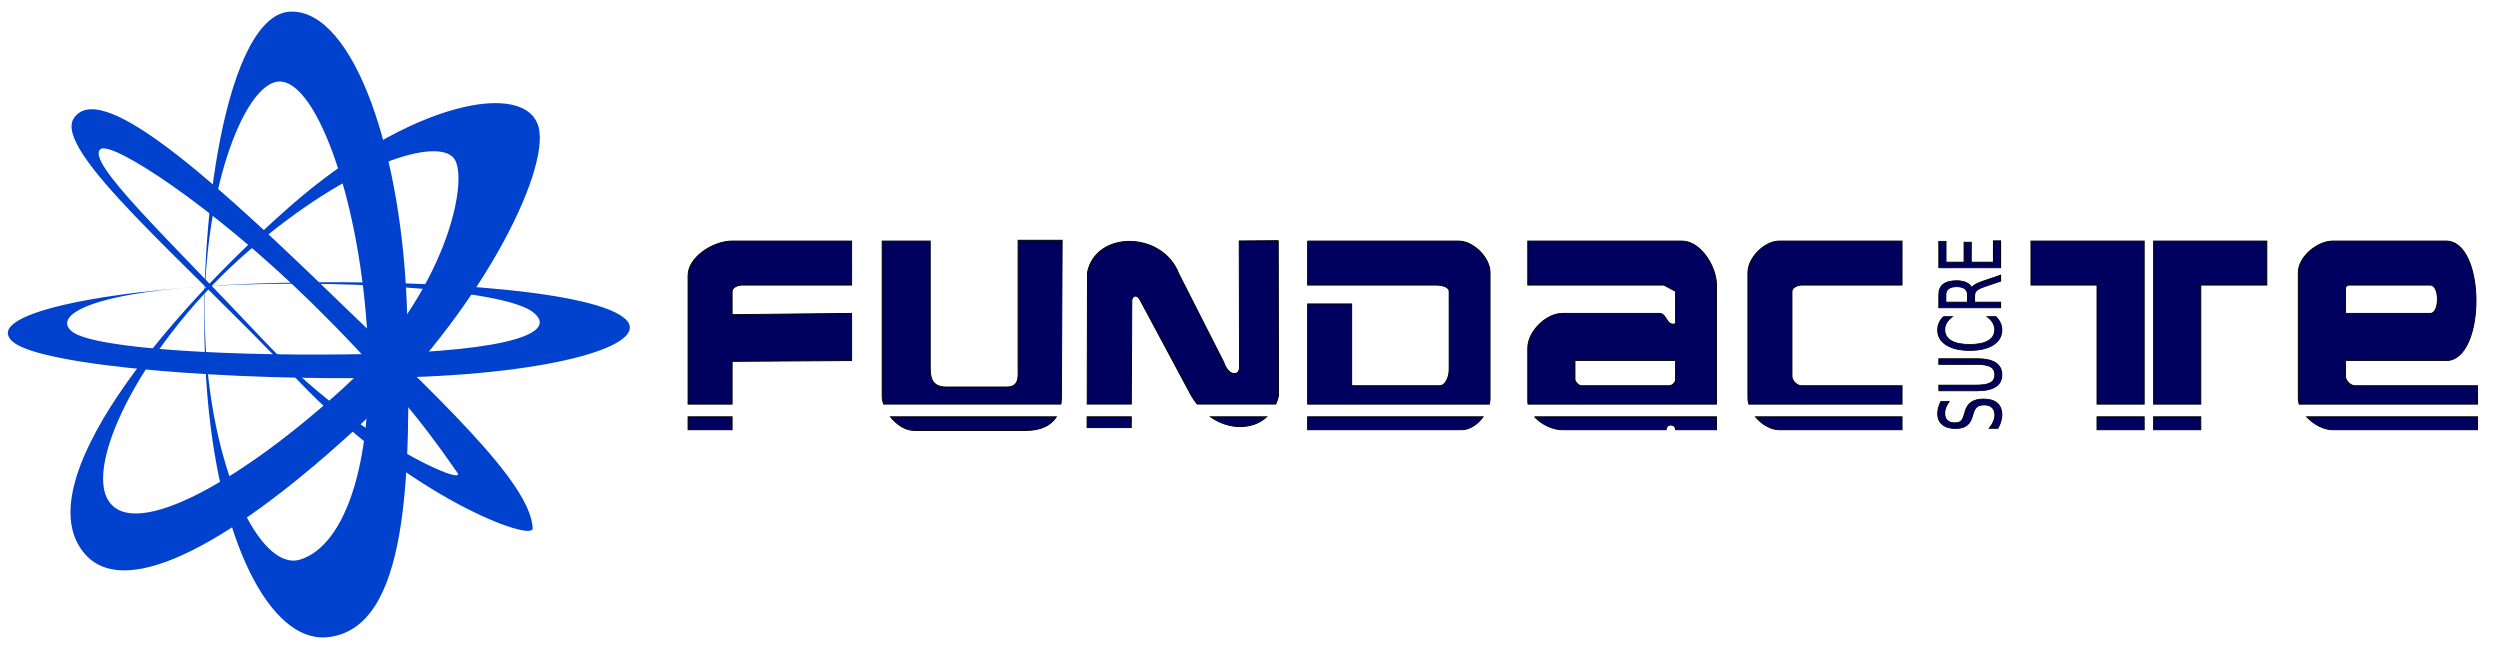 <?xml version="1.0" encoding="UTF-8" standalone="no"?>
<!-- Created with Inkscape (http://www.inkscape.org/) -->

<svg
   xmlns:dc="http://purl.org/dc/elements/1.1/"
   xmlns:cc="http://creativecommons.org/ns#"
   xmlns:rdf="http://www.w3.org/1999/02/22-rdf-syntax-ns#"
   xmlns:svg="http://www.w3.org/2000/svg"
   xmlns="http://www.w3.org/2000/svg"
   xmlns:xlink="http://www.w3.org/1999/xlink"
   xmlns:sodipodi="http://sodipodi.sourceforge.net/DTD/sodipodi-0.dtd"
   xmlns:inkscape="http://www.inkscape.org/namespaces/inkscape"
   width="150"
   height="40"
   id="svg2"
   version="1.1"
   inkscape:version="0.48.3.1 r9886"
   sodipodi:docname="logo_fundacite_150x40_v2.svg"
   inkscape:export-filename="/home/cpinto/Imágenes/logo_fundacite_250x67_v2.png"
   inkscape:export-xdpi="150"
   inkscape:export-ydpi="150">
  <defs
     id="defs4">
    <inkscape:perspective
       sodipodi:type="inkscape:persp3d"
       inkscape:vp_x="0 : 526.18109 : 1"
       inkscape:vp_y="0 : 1000 : 0"
       inkscape:vp_z="744.09448 : 526.18109 : 1"
       inkscape:persp3d-origin="372.04724 : 350.78739 : 1"
       id="perspective10" />
    <linearGradient
       y2="1149.505"
       x2="331.429"
       y1="152.362"
       x1="331.429"
       gradientTransform="matrix(1.532,0,0,1.707,-1267.525,-435.457)"
       gradientUnits="userSpaceOnUse"
       id="linearGradient2999"
       xlink:href="#linearGradient2987"
       inkscape:collect="always" />
    <linearGradient
       gradientTransform="matrix(1.532,0,0,1.707,-51.521,-710.039)"
       gradientUnits="userSpaceOnUse"
       y2="1149.505"
       x2="331.429"
       y1="152.362"
       x1="331.429"
       id="linearGradient2993"
       xlink:href="#linearGradient2987"
       inkscape:collect="always" />
    <linearGradient
       id="linearGradient2987">
      <stop
         id="stop2989"
         offset="0"
         style="stop-color:#333333;stop-opacity:1;" />
      <stop
         style="stop-color:#333333;stop-opacity:0.738;"
         offset="0.196"
         id="stop2995" />
      <stop
         id="stop2997"
         offset="0.613"
         style="stop-color:#333333;stop-opacity:0.762;" />
      <stop
         id="stop2991"
         offset="1"
         style="stop-color:#333333;stop-opacity:1;" />
    </linearGradient>
    <inkscape:perspective
       id="perspective3026"
       inkscape:persp3d-origin="526.18109 : 248.03149 : 1"
       inkscape:vp_z="1052.3622 : 372.04724 : 1"
       inkscape:vp_y="0 : 1000 : 0"
       inkscape:vp_x="0 : 372.04724 : 1"
       sodipodi:type="inkscape:persp3d" />
    <inkscape:perspective
       id="perspective3210"
       inkscape:persp3d-origin="0.5 : 0.33333333 : 1"
       inkscape:vp_z="1 : 0.5 : 1"
       inkscape:vp_y="0 : 1000 : 0"
       inkscape:vp_x="0 : 0.5 : 1"
       sodipodi:type="inkscape:persp3d" />
    <filter
       color-interpolation-filters="sRGB"
       height="1.866"
       y="-0.433"
       width="1.82"
       x="-0.41"
       id="filter3928-8"
       inkscape:collect="always">
      <feGaussianBlur
         id="feGaussianBlur3930-8"
         stdDeviation="12.504"
         inkscape:collect="always" />
    </filter>
  </defs>
  <sodipodi:namedview
     id="base"
     pagecolor="#ffffff"
     bordercolor="#666666"
     borderopacity="1.0"
     inkscape:pageopacity="0.0"
     inkscape:pageshadow="2"
     inkscape:zoom="2.8"
     inkscape:cx="43.543878"
     inkscape:cy="23.348445"
     inkscape:document-units="px"
     inkscape:current-layer="g3263"
     showgrid="false"
     inkscape:window-width="1280"
     inkscape:window-height="946"
     inkscape:window-x="0"
     inkscape:window-y="24"
     inkscape:window-maximized="1" />
  <g
     inkscape:label="Capa 1"
     inkscape:groupmode="layer"
     id="layer1"
     transform="translate(0,-1012.362)">
    <g
       transform="translate(-397.557,419.016)"
       id="layer1-1"
       inkscape:label="Capa 1">
      <g
         id="g3263"
         transform="matrix(0.148,0,0,0.148,408.854,540.013)">
        <g
           id="g3010"
           style="fill:#0042cd;fill-opacity:1">
          <path
             style="fill:#0042cd;stroke:none;fill-opacity:1"
             d="m 56.065,618.712 c -22.551,1.952 -44.295,-38.186 -48.74,-103.443 -4.445,-65.257 8.471,-149.926 34.415,-150.212 25.429,-0.281 45.3,57.238 47.013,123.405 1.692,65.386 0.612,127.367 -32.687,130.25 z m -10.803,-31.479 c 18.54,-5.627 30.791,-40.574 27.125,-94.402 -3.666,-53.828 -21.127,-100.879 -36.022,-99.394 -14.273,1.423 -31.441,47.42 -29.596,101.398 1.89,55.298 22.157,97.356 38.493,92.398 z"
             id="path4134"
             inkscape:connector-curvature="0"
             sodipodi:nodetypes="ssssssssss" />
          <path
             style="fill:#0042cd;stroke:none;fill-opacity:1"
             d="m 142.07,412.111 c -4.813,-19.656 -52.252,-10.85 -101.182,32.215 -49.891,43.911 -107.441,112.558 -82.723,140.699 17.231,19.617 62.165,-6.726 111.096,-52.067 48.75,-45.175 77.216,-102.847 72.809,-120.846 z m -34.303,12.521 c 6.336,8.568 -3.394,55.051 -44.563,92.714 -40.449,37.005 -84.28,62.191 -95.322,46.365 -10.685,-15.315 15.029,-65.748 56.517,-101.586 42.501,-36.713 77.033,-46.061 83.368,-37.493 z"
             id="path4136"
             inkscape:connector-curvature="0"
             sodipodi:nodetypes="ssssszsssz" />
          <path
             inkscape:connector-curvature="0"
             id="path4138"
             d="m 139.622,574.562 c 0.235,5.698 -50.06,-12.405 -95.778,-60.646 -45.718,-48.241 -98.836,-92.615 -90.247,-105.614 10.196,-15.429 51.265,20.053 100.198,67.277 47.824,46.154 85.061,80.467 85.826,98.982 z m -30.53,-22.556 c -5.417,-7.499 -20.168,-30.745 -59.331,-69.108 -39.965,-39.148 -80.635,-65.437 -85.276,-62.121 -6.623,4.731 27.37,36.384 65.889,77.362 38.855,41.336 82.908,59.668 78.718,53.867 z"
             style="fill:#0042cd;stroke:none;fill-opacity:1"
             sodipodi:nodetypes="ssssssssss" />
          <path
             sodipodi:nodetypes="ssssssssss"
             inkscape:connector-curvature="0"
             id="path4142"
             d="m 177.326,489.802 c -11.325,-10.872 -73.253,-16.291 -139.833,-14.781 -66.58,1.51 -121.976,12.197 -108.652,23.86 11.266,9.862 88.384,16.087 154.965,14.576 66.58,-1.51 103.813,-13.775 93.521,-23.656 z m -37.589,-2.911 c 10.742,8.357 -9.776,15.698 -64.696,16.943 -54.919,1.246 -113.483,-1.861 -122.26,-9.14 -8.411,-6.975 10.621,-16.663 64.437,-18.797 55.131,-2.186 111.862,2.702 122.519,10.993 z"
             style="fill:#0042cd;stroke:none;fill-opacity:1" />
        </g>
        <path
           inkscape:connector-curvature="0"
           style="fill:#00005f;stroke:#000000;stroke-width:0.376;stroke-miterlimit:4;stroke-dasharray:none;fill-opacity:1"
           d="m 336.409,457.765 0,52.274 c 0,2.517 0.689,7.212 -4.501,7.212 l -24.623,0 c -4.905,-0.046 -6.495,-2.496 -6.495,-7.531 l 0,-51.636 -19.483,0 0,62.912 c 0,1.032 0.211,2.098 0.558,3.188 l 71.916,0 c 0.15,-0.999 0.228,-2.055 0.199,-3.188 l 0.279,-63.231 -17.85,0 z m 105.466,0.16 -15.818,0.118 0.118,50.8 c 0.285,4.039 -4.376,4.435 -6.374,-1.594 L 401.512,471.27 c -6.605,-17.215 -33.595,-17.46 -36.975,-0.438 l -0.118,53.35 17.89,0 0.199,-42.274 c 0.521,-1.878 2.148,-2.233 3.387,0.118 l 20.758,38.728 c 0.712,1.241 1.519,2.369 2.351,3.426 l 31.874,0 c 0.467,-1.049 0.834,-2.197 1.116,-3.426 l -0.118,-62.833 z m -221.409,0.16 c -7.566,0 -17.849,6.458 -17.849,14.025 l 0,52.075 17.849,0 0,-17.332 48.45,-0.319 0,-19.125 -48.45,0.518 0,-9.443 c 0,-1.533 2.293,-2.55 3.825,-2.55 l 44.625,0 0,-17.85 -48.45,0 z m 233.322,0 0,17.85 52.275,0 c 1.9,0 5.1,0.649 5.1,2.55 l 0,31.874 c 0,2.478 -1.347,6.375 -3.825,6.375 l -35.7,0 0,-33.149 -17.85,0 0,40.6 73.671,0 c 0.192,-0.792 0.278,-1.586 0.278,-2.351 l 0,-50.999 c 0,-6.011 -6.739,-12.75 -12.749,-12.75 l -61.2,0 z m 89.249,0 0,17.85 55.223,0 4.701,2.55 0,12.75 c 0,0.85 -1.949,0.601 -2.55,0 -1.275,-1.275 -2.021,-3.825 -3.824,-3.825 l -39.525,0 c -6.611,0 -14.025,7.413 -14.025,14.025 l 0,21.675 c 0,0.364 0.021,0.717 0.085,1.076 l 76.419,0 0,-48.25 c 0,-7.567 -6.458,-17.85 -14.025,-17.85 l -62.474,0 z m 101.999,0 c -6.011,0 -12.75,6.739 -12.75,12.75 l 0,50.999 c 0,0.779 0.148,1.564 0.358,2.351 l 62.116,0 0,-7.451 -40.799,0 c -1.804,0 -3.825,-2.022 -3.825,-3.825 l 0,-34.424 c 0,-1.533 2.292,-2.55 3.825,-2.55 l 40.799,0 0,-17.85 -49.724,0 z m 101.999,0 0,17.85 26.774,0 0,48.25 19.125,0 0,-66.1 -45.899,0 z m 49.724,0 0,66.1 19.125,0 0,-48.25 26.774,0 0,-17.85 -45.899,0 z m 72.674,0 c -6.318,0 -14.025,6.432 -14.025,12.75 l 0,50.999 c 0,0.79 0.136,1.57 0.358,2.351 l 72.315,0 0,-7.451 -49.723,0 c -1.804,0 -3.825,-2.022 -3.825,-3.825 l 0,-6.375 40.798,0 c 16.151,0 16.151,-48.449 0,-48.449 l -45.898,0 z m 6.375,17.85 33.148,0 c 3.825,0 3.825,11.475 0,11.475 l -34.423,0 0,-10.2 c 0,-0.601 0.674,-1.275 1.275,-1.275 z m -313.646,30.599 40.799,0 0,7.65 c 0,1.202 -1.348,2.55 -2.55,2.55 l -35.699,0 c -0.95,0 -2.55,-1.6 -2.55,-2.55 l 0,-7.65 z m -359.545,22.791 0,5.259 17.849,0 0,-5.259 -17.849,0 z m 82.037,0 c 2.492,3.144 6.066,5.538 9.642,5.538 l 45.422,0 c 5.589,0 9.874,-1.889 12.232,-5.538 l -67.295,0 z m 79.725,0 0,4.383 17.89,0 0.042,-4.383 -17.929,0 z m 50.003,0 c 7.628,5.332 17.042,5.313 22.831,0 l -22.831,0 z m 39.405,0 0,5.259 62.475,0 c 3.241,0 6.475,-2.26 8.686,-5.259 l -71.161,0 z m 91.998,0 c 2.866,3.112 7.466,5.259 11.276,5.259 l 42.074,0 c 0,-2.55 3.825,-2.55 3.825,0 l 16.575,0 0,-5.259 -73.75,0 z m 89.568,0 c 2.518,3.037 6.225,5.259 9.682,5.259 l 49.724,0 0,-5.259 -59.406,0 z m 138.454,0 0,5.259 19.125,0 0,-5.259 -19.125,0 z m 22.95,0 0,5.259 19.125,0 0,-5.259 -19.125,0 z m 62.035,0 c 2.825,3.071 6.958,5.259 10.638,5.259 l 58.648,0 0,-5.259 -69.287,0 z"
           id="path4146" />
        <g
           transform="matrix(0,-0.583,0.857,0,-339.2,1494.581)"
           style="font-size:40px;font-style:normal;font-weight:normal;line-height:125%;letter-spacing:0px;word-spacing:0px;fill:#00005f;stroke:#000000;stroke-width:0.531;stroke-miterlimit:4;stroke-dasharray:none;font-family:Sans;fill-opacity:1"
           id="flowRoot4097">
          <path
             d="m 1666.281,1224.886 0,3.848 c -1.498,-0.716 -2.91,-1.25 -4.238,-1.601 -1.328,-0.352 -2.611,-0.527 -3.848,-0.527 -2.148,10e-5 -3.809,0.417 -4.981,1.25 -1.159,0.833 -1.738,2.018 -1.738,3.555 0,1.289 0.384,2.266 1.152,2.93 0.781,0.651 2.253,1.178 4.414,1.582 l 2.383,0.488 c 2.943,0.56 5.111,1.55 6.504,2.969 1.406,1.406 2.109,3.294 2.109,5.664 -10e-5,2.826 -0.951,4.968 -2.852,6.426 -1.888,1.458 -4.662,2.188 -8.32,2.188 -1.38,0 -2.852,-0.156 -4.414,-0.469 -1.55,-0.312 -3.158,-0.775 -4.824,-1.387 l 0,-4.062 c 1.602,0.898 3.171,1.575 4.707,2.031 1.536,0.456 3.047,0.684 4.531,0.684 2.253,0 3.991,-0.443 5.215,-1.328 1.224,-0.885 1.836,-2.148 1.836,-3.789 -10e-5,-1.432 -0.443,-2.552 -1.328,-3.359 -0.872,-0.807 -2.311,-1.413 -4.316,-1.816 l -2.402,-0.469 c -2.943,-0.586 -5.072,-1.504 -6.387,-2.754 -1.315,-1.25 -1.973,-2.988 -1.973,-5.215 0,-2.578 0.905,-4.609 2.715,-6.094 1.823,-1.484 4.329,-2.227 7.519,-2.227 1.367,0 2.76,0.124 4.18,0.371 1.419,0.247 2.871,0.619 4.356,1.113"
             style="fill:#00005f;stroke:#000000;stroke-width:0.531;stroke-miterlimit:4;stroke-dasharray:none;-inkscape-font-specification:Sans;fill-opacity:1"
             id="path4106"
             inkscape:connector-curvature="0" />
          <path
             d="m 1673.742,1223.929 3.965,0 0,17.715 c 0,3.125 0.566,5.378 1.699,6.758 1.133,1.367 2.969,2.051 5.508,2.051 2.526,0 4.355,-0.684 5.488,-2.051 1.133,-1.38 1.699,-3.633 1.699,-6.758 l 0,-17.715 3.965,0 0,18.203 c 0,3.802 -0.944,6.673 -2.832,8.613 -1.875,1.94 -4.649,2.91 -8.32,2.91 -3.685,0 -6.471,-0.97 -8.359,-2.91 -1.875,-1.94 -2.812,-4.811 -2.812,-8.613 l 0,-18.203"
             style="fill:#00005f;stroke:#000000;stroke-width:0.531;stroke-miterlimit:4;stroke-dasharray:none;-inkscape-font-specification:Sans;fill-opacity:1"
             id="path4108"
             inkscape:connector-curvature="0" />
          <path
             d="m 1725.324,1226.175 0,4.16 c -1.328,-1.237 -2.747,-2.161 -4.258,-2.773 -1.497,-0.612 -3.092,-0.918 -4.785,-0.918 -3.333,0 -5.886,1.022 -7.656,3.066 -1.771,2.031 -2.656,4.974 -2.656,8.828 -1e-4,3.841 0.885,6.784 2.656,8.828 1.771,2.031 4.323,3.047 7.656,3.047 1.693,0 3.288,-0.306 4.785,-0.918 1.51,-0.612 2.93,-1.536 4.258,-2.773 l 0,4.121 c -1.38,0.938 -2.845,1.641 -4.394,2.109 -1.536,0.469 -3.164,0.703 -4.883,0.703 -4.414,0 -7.891,-1.348 -10.43,-4.043 -2.539,-2.708 -3.809,-6.4 -3.809,-11.074 0,-4.687 1.27,-8.379 3.809,-11.074 2.539,-2.708 6.016,-4.062 10.43,-4.062 1.745,0 3.385,0.234 4.922,0.703 1.549,0.456 3.001,1.146 4.355,2.07"
             style="fill:#00005f;stroke:#000000;stroke-width:0.531;stroke-miterlimit:4;stroke-dasharray:none;-inkscape-font-specification:Sans;fill-opacity:1"
             id="path4110"
             inkscape:connector-curvature="0" />
          <path
             d="m 1745.285,1239.417 c 0.846,0.286 1.667,0.898 2.461,1.836 0.807,0.938 1.615,2.227 2.422,3.867 l 4.004,7.969 -4.238,0 -3.731,-7.481 c -0.964,-1.953 -1.901,-3.249 -2.812,-3.887 -0.898,-0.638 -2.129,-0.957 -3.691,-0.957 l -4.297,0 0,12.324 -3.945,0 0,-29.16 8.906,0 c 3.333,0 5.82,0.697 7.461,2.09 1.641,1.393 2.461,3.496 2.461,6.309 -10e-5,1.836 -0.43,3.359 -1.289,4.57 -0.846,1.211 -2.083,2.051 -3.711,2.519 m -9.883,-12.246 0,10.352 4.961,0 c 1.901,0 3.333,-0.436 4.297,-1.309 0.977,-0.885 1.465,-2.181 1.465,-3.887 0,-1.706 -0.488,-2.988 -1.465,-3.848 -0.964,-0.872 -2.396,-1.308 -4.297,-1.309 l -4.961,0"
             style="fill:#00005f;stroke:#000000;stroke-width:0.531;stroke-miterlimit:4;stroke-dasharray:none;-inkscape-font-specification:Sans;fill-opacity:1"
             id="path4112"
             inkscape:connector-curvature="0" />
          <path
             d="m 1759.27,1223.929 18.438,0 0,3.32 -14.492,0 0,8.633 13.887,0 0,3.32 -13.887,0 0,10.566 14.844,0 0,3.32 -18.789,0 0,-29.16"
             style="fill:#00005f;stroke:#000000;stroke-width:0.531;stroke-miterlimit:4;stroke-dasharray:none;-inkscape-font-specification:Sans;fill-opacity:1"
             id="path4114"
             inkscape:connector-curvature="0" />
        </g>
      </g>
    </g>
  </g>
</svg>
